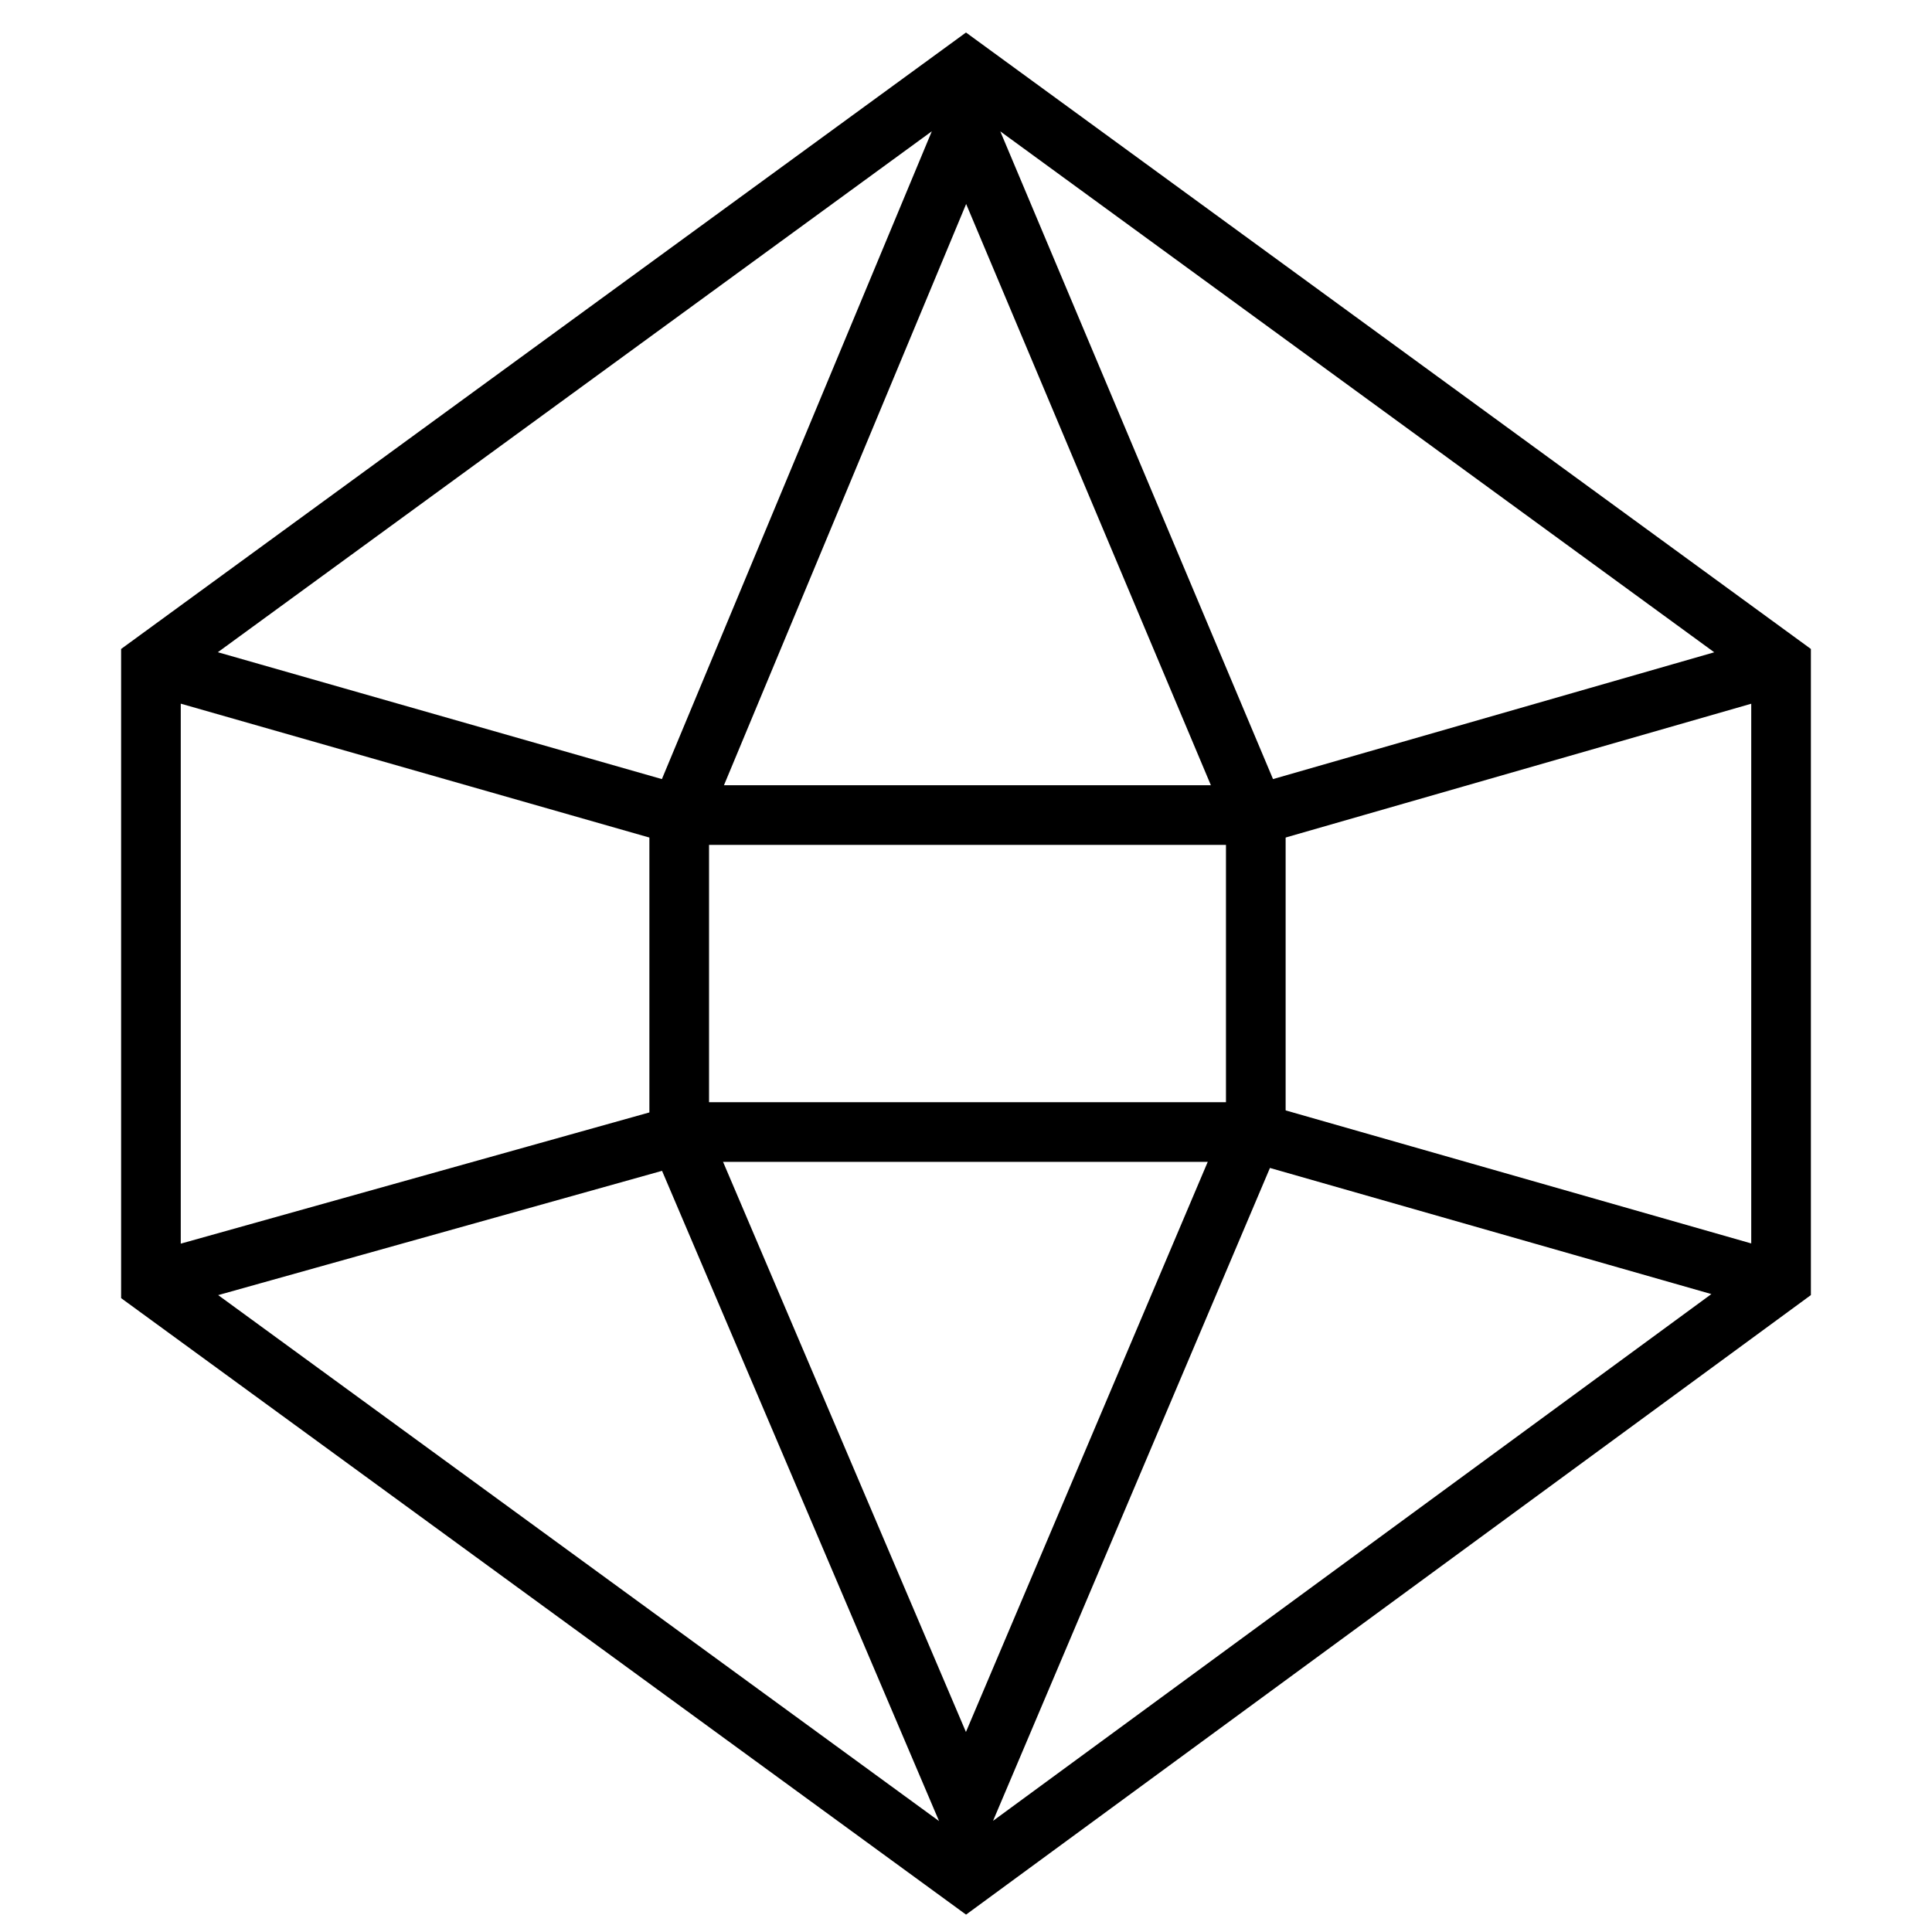 <?xml version="1.0" encoding="utf-8"?>
<!-- Generator: Adobe Illustrator 21.0.0, SVG Export Plug-In . SVG Version: 6.00 Build 0)  -->
<svg version="1.1" id="Layer_1" xmlns="http://www.w3.org/2000/svg" xmlns:xlink="http://www.w3.org/1999/xlink" x="0px" y="0px"
	 viewBox="0 0 64 64" style="enable-background:new 0 0 64 64;" xml:space="preserve">
<style type="text/css">
	.st0{fill:none;stroke:#000000;stroke-width:1.976;stroke-miterlimit:10;}
</style>
<g>
	<path class="st0" d="M59,22v20.4L32,62.2L5,42.5V22L32,2.3L59,22z M22.5,27 M32,62.2 M5,42.5l17.5-4.9L32,59.9l9.5-22.4L59,42.5
		 M59,22L41.6,27L32,4.2L22.5,27L5,22 M22.5,37.5"/>
	<rect x="22.5" y="27" class="st0" width="19.1" height="10.5"/>
</g>
</svg>
